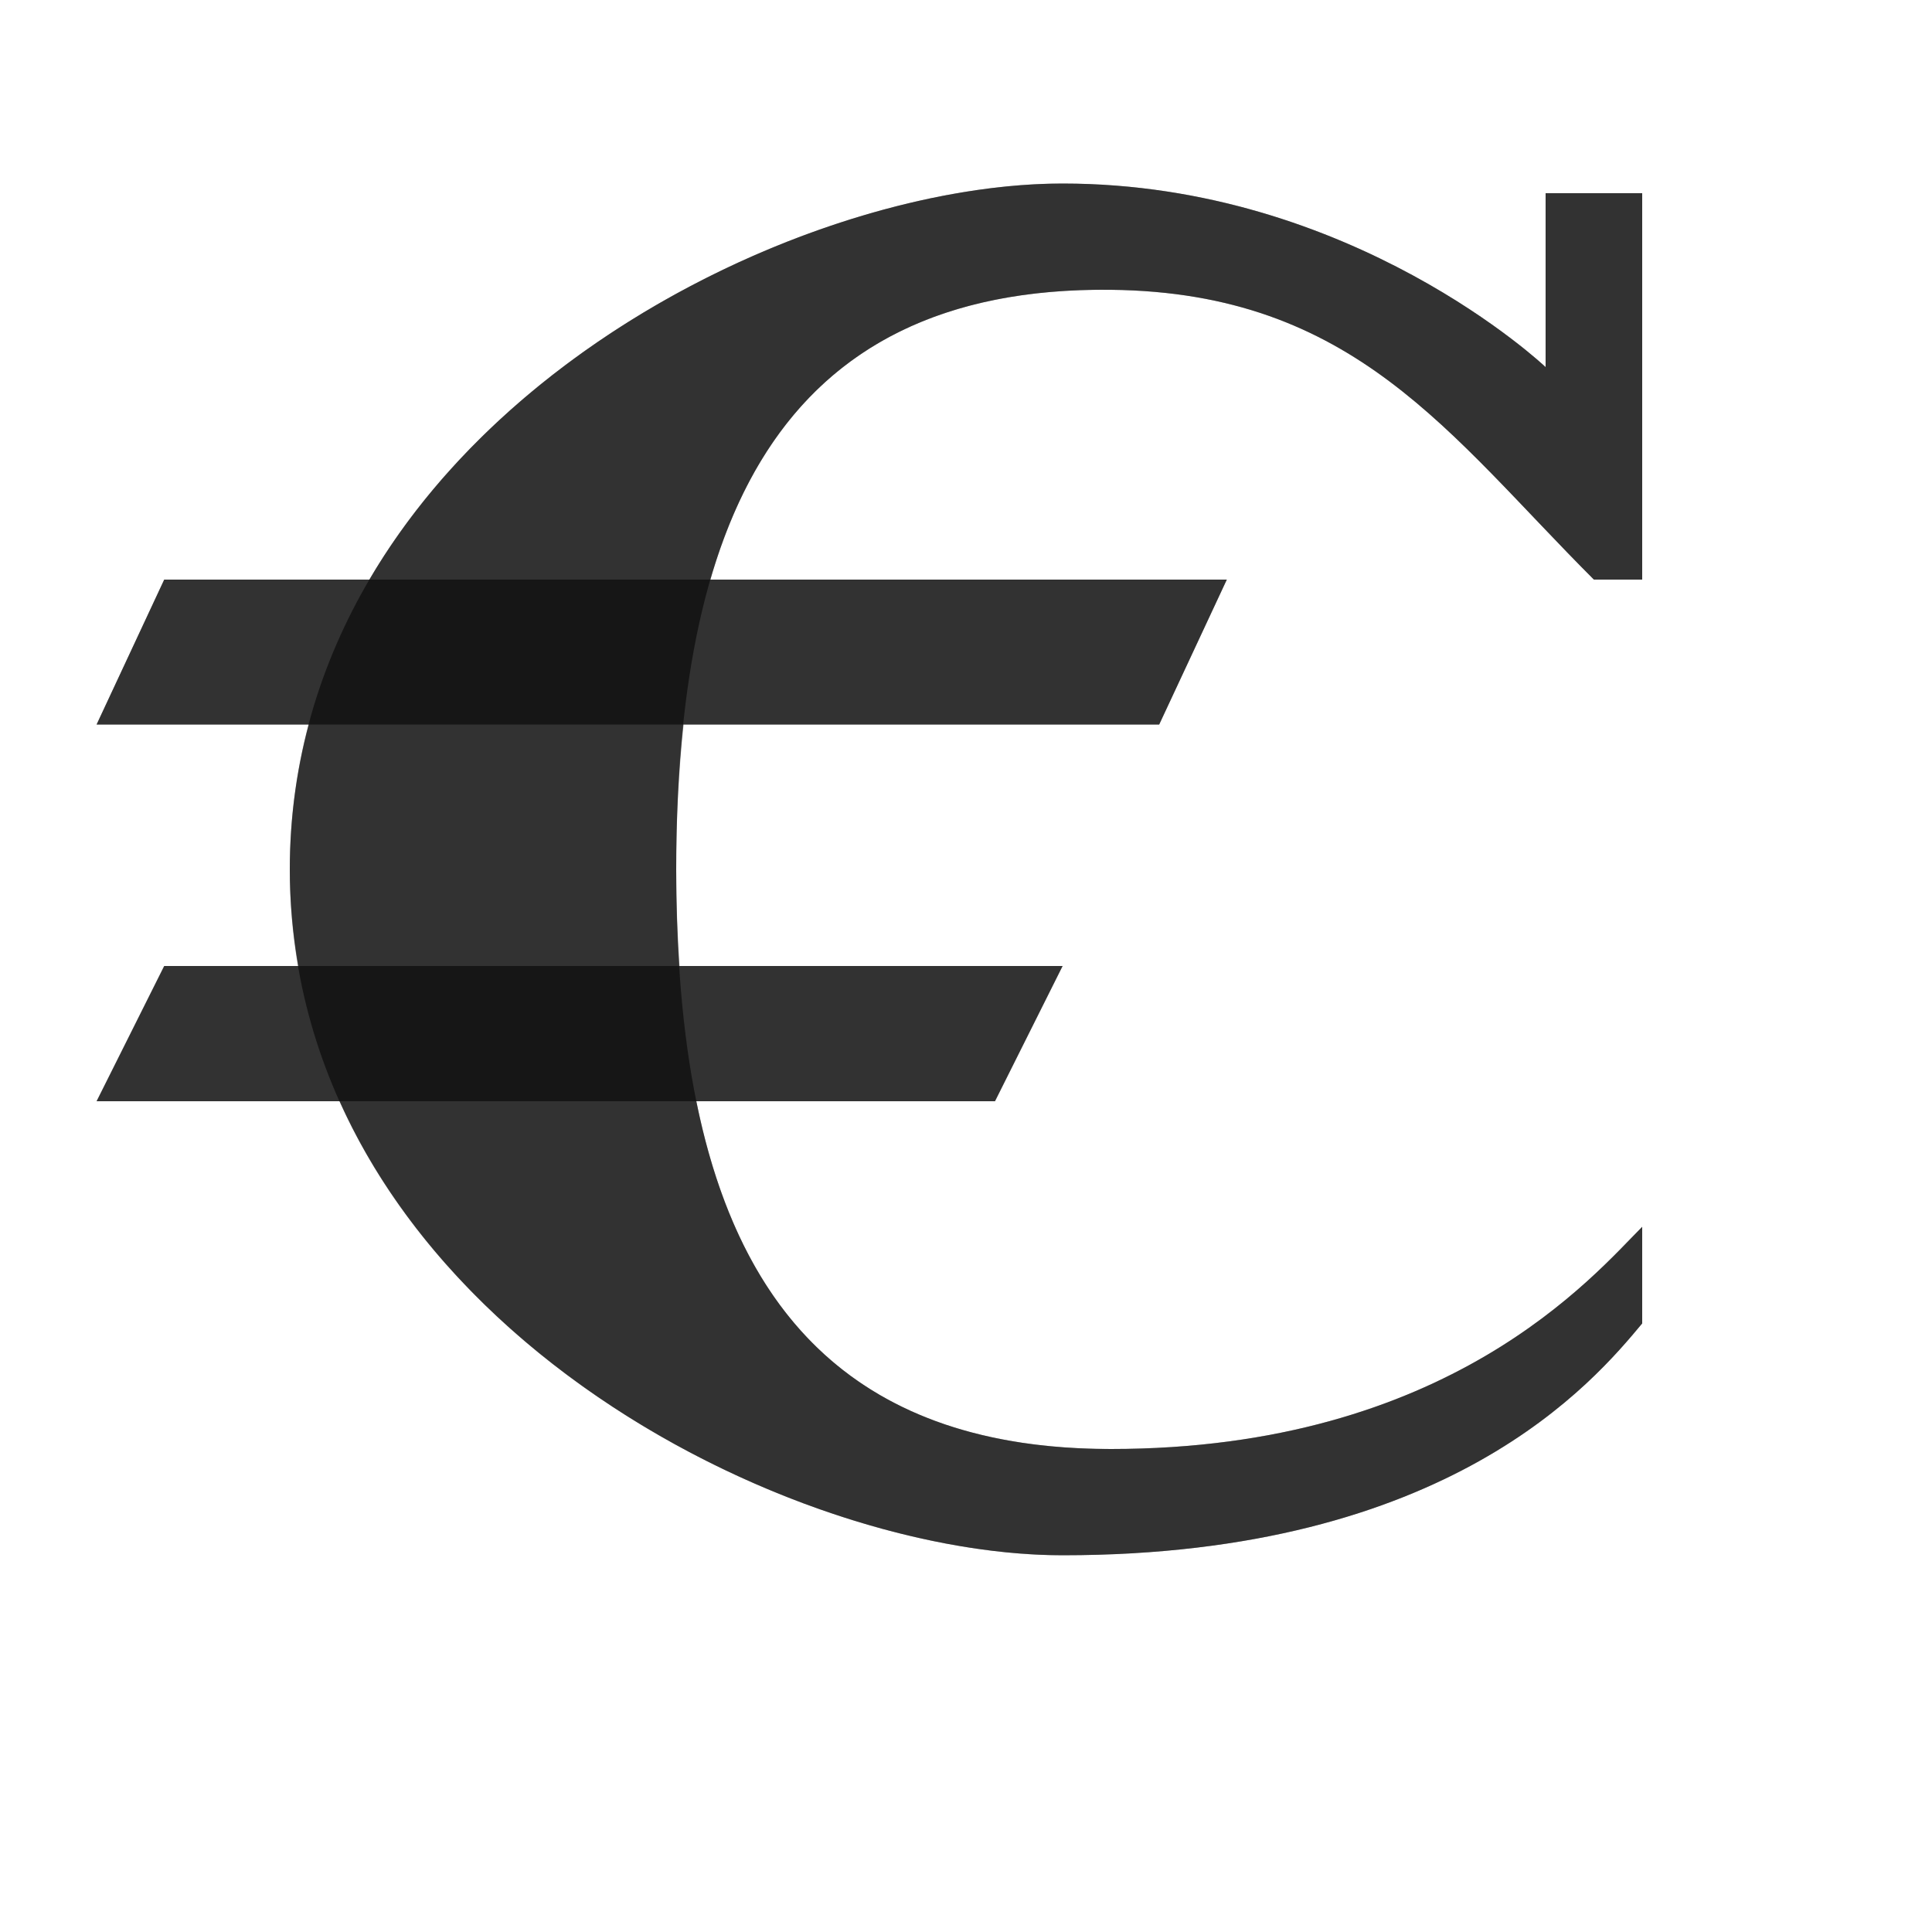 <?xml version="1.0" encoding="UTF-8" standalone="no"?>
<!-- Created with Inkscape (http://www.inkscape.org/) -->

<svg
   width="2000"
   height="2000"
   viewBox="0 0 2000 2000"
   version="1.1"
   id="svg1"
   inkscape:version="1.2.2 (732a01da63, 2022-12-09)"
   sodipodi:docname="8364_euro-sign.svg"
   xml:space="preserve"
   xmlns:inkscape="http://www.inkscape.org/namespaces/inkscape"
   xmlns:sodipodi="http://sodipodi.sourceforge.net/DTD/sodipodi-0.dtd"
   xmlns="http://www.w3.org/2000/svg"
   xmlns:svg="http://www.w3.org/2000/svg"><sodipodi:namedview
     id="namedview1"
     pagecolor="#ffffff"
     bordercolor="#000000"
     borderopacity="0.25"
     inkscape:showpageshadow="2"
     inkscape:pageopacity="0.0"
     inkscape:pagecheckerboard="0"
     inkscape:deskcolor="#d1d1d1"
     inkscape:document-units="px"
     showgrid="true"
     inkscape:zoom="0.78606706"
     inkscape:cx="300.86492"
     inkscape:cy="1020.2692"
     inkscape:window-width="3840"
     inkscape:window-height="2066"
     inkscape:window-x="-11"
     inkscape:window-y="-11"
     inkscape:window-maximized="1"
     inkscape:current-layer="layer1-6"
     showguides="false"><inkscape:grid
       id="grid1"
       units="px"
       originx="0"
       originy="0"
       spacingx="10"
       spacingy="10"
       empcolor="#0099e5"
       empopacity="0.302"
       color="#0099e5"
       opacity="0.149"
       empspacing="10"
       dotted="false"
       gridanglex="30"
       gridanglez="30"
       visible="true" /></sodipodi:namedview><defs
     id="defs1" /><g
     inkscape:label="Layer 1"
     inkscape:groupmode="layer"
     id="layer1"><g
       inkscape:label="Layer 1"
       id="layer1-4"><g
         inkscape:label="Layer 1"
         id="layer1-6"><path
           style="fill:#000000;fill-opacity:0.555;stroke:none;stroke-width:1px;stroke-linecap:butt;stroke-linejoin:miter;stroke-opacity:1"
           d="m 1700,1370 c -50,60 -200,240 -600,240 -300,0 -800,-260 -800,-710 0,-450 500,-710 800,-710 300,0 500,190 500,190 V 200 h 100 v 400 h -50 C 1500,450 1402.009,302.699 1150,300 800.02,296.252 700,550 700,900 c 0,350 100,600 450,600 350,0 500,-180 550,-230 z"
           id="path53405"
           sodipodi:nodetypes="cszscccccszscc" /><path
           style="fill:#000000;fill-opacity:0.555;stroke:none;stroke-width:1px;stroke-linecap:butt;stroke-linejoin:miter;stroke-opacity:1"
           d="m 100,750 70,-150 h 1100 l -70,150 z"
           id="path1731"
           sodipodi:nodetypes="ccccc" /><path
           style="fill:#000000;fill-opacity:0.555;stroke:none;stroke-width:1px;stroke-linecap:butt;stroke-linejoin:miter;stroke-opacity:1"
           d="m 100,1140 70,-140 h 930 l -70,140 z"
           id="path1733"
           sodipodi:nodetypes="ccccc" /><path
           id="path53405-3"
           style="fill:#000000;fill-opacity:0.555;stroke:none;stroke-width:1px;stroke-linecap:butt;stroke-linejoin:miter;stroke-opacity:1"
           d="M 1100 190 C 874.782 190 536.866 336.549 382.385 600 L 170 600 L 100 750 L 319.666 750 C 307.086 797.358 300 847.322 300 900 C 300 934.509 303.263 967.758 308.828 1000 L 170 1000 L 100 1140 L 351.594 1140 C 486.784 1441.056 858.244 1610 1100 1610 C 1500 1610 1650 1430 1700 1370 L 1700 1270 C 1650 1320 1500 1500 1150 1500 C 886.952 1500 765.154 1358.748 720.854 1140 L 1030 1140 L 1100 1000 L 703.379 1000 C 701.297 967.622 700 934.46 700 900 C 700 847.544 702.592 797.589 707.59 750 L 1200 750 L 1270 600 L 735.395 600 C 789.202 414.491 911.551 297.447 1150 300 C 1402.009 302.699 1500 450 1650 600 L 1700 600 L 1700 200 L 1600 200 L 1600 380 C 1600 380 1400 190 1100 190 z " /></g></g></g></svg>
